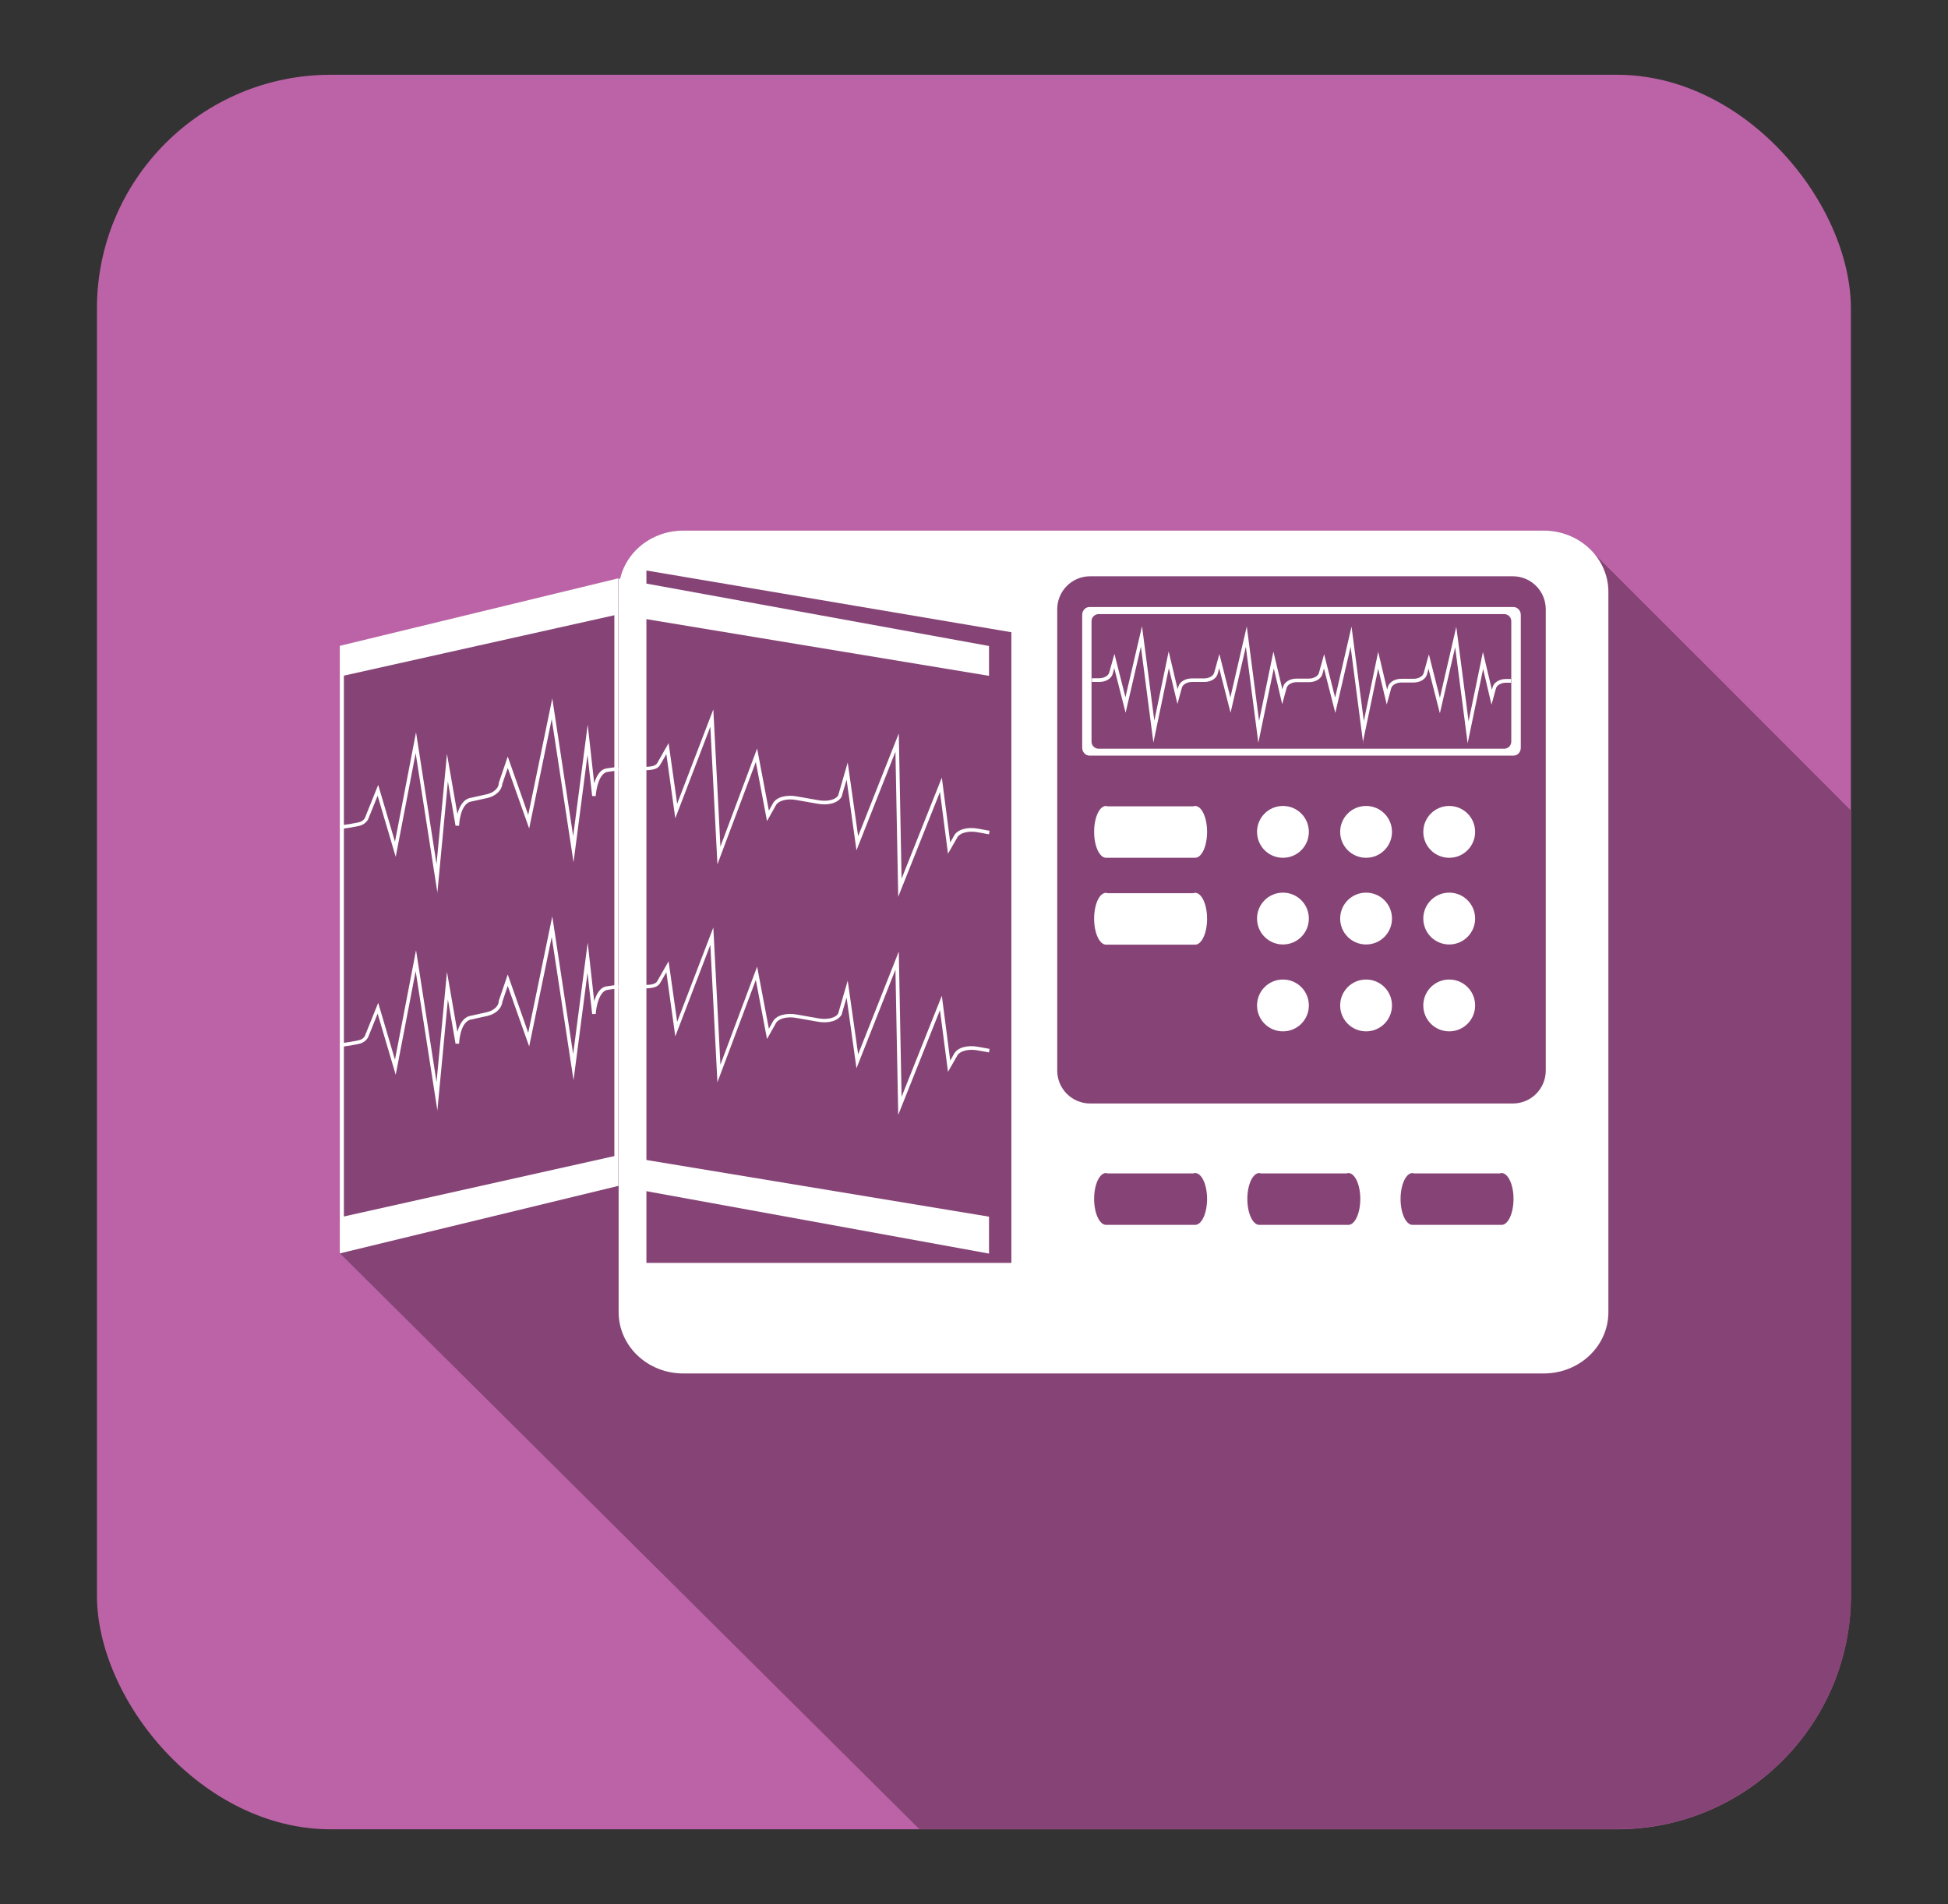<?xml version="1.0" encoding="UTF-8"?>
<svg id="Layer_1" data-name="Layer 1" xmlns="http://www.w3.org/2000/svg" viewBox="0 0 104.51 102.13">
  <rect x="0" y="0" width="104.51" height="102.13" fill="#333333" stroke="none"/>
  <rect x="5.2" y="4.01" width="94.1" height="94.11" rx="12.55" ry="12.55" fill="#bc63a7"/>
  <path d="m99.31,85.56v-42.08c-.08-.09-13.81-13.82-13.89-13.89-.64-.69-1.56-1.13-2.6-1.13h-46.16c-1.66,0-3.04,1.11-3.38,2.58l-.09-.02s-.59.14-14.95,3.62v32.59l31.08,30.88h37.44c6.93,0,12.55-5.62,12.55-12.55Z" fill="#864476"/>
  <g>
    <path d="m81.08,39.78c0,.21-.17.38-.38.38h-21.76c-.21,0-.38-.17-.38-.38v-6.46c0-.21.17-.38.38-.38h21.76c.21,0,.38.17.38.38v6.46Zm.51-6.8c0-.23-.18-.42-.39-.42h-22.75c-.22,0-.39.19-.39.42v7.13c0,.23.18.42.39.42h22.75c.22,0,.39-.19.39-.42v-7.13Z" fill="#fff"/>
    <path d="m64.11,43.23s-.06,0-.08.02h-4.61s-.05-.02-.08-.02c-.36,0-.64.62-.64,1.39s.29,1.39.64,1.39h4.78c.35,0,.64-.62.64-1.39s-.29-1.39-.64-1.39Z" fill="#fff"/>
    <path d="m67.44,44.62c0-.77.62-1.39,1.39-1.39s1.39.62,1.39,1.39-.62,1.39-1.39,1.39-1.39-.62-1.39-1.39Z" fill="#fff"/>
    <path d="m71.9,44.62c0-.77.62-1.39,1.39-1.39s1.39.62,1.39,1.39-.62,1.39-1.39,1.39-1.39-.62-1.39-1.39Z" fill="#fff"/>
    <path d="m76.36,44.62c0-.77.62-1.39,1.39-1.39s1.39.62,1.39,1.39-.62,1.39-1.39,1.39-1.39-.62-1.39-1.39Z" fill="#fff"/>
    <path d="m64.11,47.89s-.06,0-.08.02h-4.61s-.05-.02-.08-.02c-.36,0-.64.62-.64,1.39s.29,1.39.64,1.39h4.78c.35,0,.64-.62.64-1.39s-.29-1.39-.64-1.39Z" fill="#fff"/>
    <path d="m86.29,70.38c0,1.82-1.55,3.29-3.47,3.29h-46.16c-1.92,0-3.47-1.47-3.47-3.29V31.75c0-1.82,1.55-3.29,3.47-3.29h46.16c1.91,0,3.47,1.47,3.47,3.29v38.63Zm-32.04-36.47l-19.57-3.31v37.14h19.58v-33.83Zm28.68-1.23c0-.98-.79-1.77-1.77-1.77h-22.67c-.98,0-1.77.79-1.77,1.77v24.74c0,.98.79,1.77,1.77,1.77h22.67c.98,0,1.77-.79,1.77-1.77v-24.74Zm-18.82,30.24s-.06,0-.08.02h-4.61s-.05-.02-.08-.02c-.36,0-.64.62-.64,1.39s.29,1.39.64,1.39h4.78c.35,0,.64-.62.64-1.39s-.29-1.39-.64-1.39Zm8.22,0s-.05,0-.08.02h-4.61s-.05-.02-.08-.02c-.35,0-.64.62-.64,1.39s.29,1.39.64,1.39h4.78c.35,0,.64-.62.64-1.39s-.29-1.39-.64-1.39Zm8.22,0s-.06,0-.08.02h-4.61s-.05-.02-.08-.02c-.35,0-.64.62-.64,1.39s.29,1.39.64,1.39h4.78c.35,0,.64-.62.64-1.39s-.29-1.39-.64-1.39Z" fill="#fff"/>
    <path d="m67.44,49.27c0-.77.62-1.39,1.39-1.39s1.39.62,1.39,1.39-.62,1.39-1.39,1.39-1.39-.62-1.39-1.39Z" fill="#fff"/>
    <path d="m71.9,49.27c0-.77.62-1.39,1.39-1.39s1.39.62,1.39,1.39-.62,1.39-1.39,1.39-1.39-.62-1.39-1.39Z" fill="#fff"/>
    <path d="m76.36,49.27c0-.77.62-1.39,1.39-1.39s1.39.62,1.39,1.39-.62,1.39-1.39,1.39-1.39-.62-1.39-1.39Z" fill="#fff"/>
    <path d="m67.44,53.93c0-.77.62-1.39,1.39-1.39s1.39.62,1.39,1.39-.62,1.39-1.39,1.39-1.39-.62-1.39-1.39Z" fill="#fff"/>
    <path d="m71.9,53.93c0-.77.62-1.39,1.39-1.39s1.39.62,1.39,1.39-.62,1.39-1.39,1.39-1.39-.62-1.39-1.39Z" fill="#fff"/>
    <path d="m76.36,53.93c0-.77.62-1.39,1.39-1.39s1.39.62,1.39,1.39-.62,1.39-1.39,1.39-1.39-.62-1.39-1.39Z" fill="#fff"/>
    <path d="m73.13,39.84l-.67-5.15-.82,3.55-.61-2.39-.08.3c-.07.26-.37.44-.72.44h-.66c-.26,0-.49.13-.54.3l-.24.88-.45-1.92-.83,3.99-.67-5.15-.82,3.54-.61-2.39-.08.3c-.07.26-.37.44-.72.44h-.66c-.26,0-.49.13-.54.3l-.24.88-.46-1.92-.83,3.99-.67-5.15-.82,3.55-.61-2.39-.08.3c-.07.26-.37.44-.73.44h-.39v-.2h.39c.26,0,.49-.13.54-.3l.28-1.01.59,2.33.89-3.81.66,5.07.77-3.72.48,2.03.04-.14c.07-.26.37-.44.72-.44h.66c.26,0,.49-.13.54-.3l.28-1.01.59,2.33.88-3.81.66,5.07.77-3.72.48,2.03.04-.14c.07-.26.37-.44.72-.44h.66c.26,0,.49-.13.54-.3l.28-1.01.59,2.33.88-3.81.66,5.07.77-3.72.48,2.03.04-.14c.07-.26.37-.44.72-.44h.66c.26,0,.49-.13.54-.3l.28-1.01.59,2.33.88-3.81.66,5.07.77-3.72.48,2.03.04-.14c.07-.26.37-.44.72-.44h.27v.2h-.27c-.26,0-.49.13-.54.3l-.24.88-.45-1.92-.83,3.99-.67-5.15-.82,3.54-.61-2.39-.08.3c-.07.26-.37.44-.72.44h-.66c-.26,0-.49.13-.54.3l-.24.88-.46-1.92-.83,3.99Z" fill="#fff"/>
    <path d="m33.18,31.03l19.88,3.62v32.59l-19.88-3.62V31.03Zm19.88,34.23v-29.01l-19.59-3.24v29.01l19.59,3.24Z" fill="#fff"/>
    <path d="m33.17,63.61l-14.94,3.62v-32.59l14.94-3.62v32.59Zm-.21-1.6v-29.01l-14.51,3.24v29.01l14.51-3.24Z" fill="#fff"/>
    <path d="m48.19,48.1l-.15-7.78-2.09,5.29-.53-3.79-.27.92c-.19.33-.71.48-1.29.37l-1.14-.2c-.48-.09-.94.03-1.08.26l-.49.87-.6-3.17-2.06,5.49-.38-7.38-1.88,4.91-.48-3.44-.33.57c-.18.32-.64.3-1.22.29h-.03s-.69-.03-.69-.03v-.19s.73.03.73.03c.52.02.92.03,1.05-.19l.61-1.07.46,3.25,1.94-5.06.38,7.36,1.97-5.26.63,3.33.23-.41c.18-.31.71-.46,1.28-.35l1.14.2c.48.09.94-.02,1.07-.26l.51-1.76.56,3.95,2.18-5.51.15,7.79,2.16-5.42.45,3.48.22-.39c.18-.31.71-.46,1.28-.35l.61.11-.03.19-.61-.11c-.48-.09-.94.03-1.08.26l-.51.89-.43-3.31-2.24,5.62Z" fill="#fff"/>
    <path d="m23.47,47.9l-1.17-7.5-1.07,5.56-.97-3.28-.52,1.29c-.19.28-.4.32-.67.37-.06.01-.14.02-.21.04l-.61.09-.03-.19.61-.09c.07-.02.14-.03.21-.04.26-.05.4-.07.53-.26l.72-1.79.9,3.05,1.13-5.87,1.1,7.07.56-5.91.56,3.22c.1-.38.31-.81.74-.87l.85-.19c.35-.08.62-.32.63-.58v-.03s.48-1.41.48-1.41l1.1,3.13,1.29-6.25,1.12,7.39.78-5.98.35,3.15c.11-.38.32-.78.71-.81l.56-.08.03.19-.56.08c-.48.04-.64.95-.66,1.3h-.19s-.25-2.21-.25-2.21l-.75,5.76-1.17-7.68-1.21,5.87-1.15-3.25-.29.86c-.03.34-.35.65-.79.75l-.86.19c-.63.09-.67,1.29-.67,1.3h-.19s-.41-2.37-.41-2.37l-.57,6.01Z" fill="#fff"/>
    <path d="m48.19,59.79l-.15-7.78-2.09,5.29-.53-3.79-.27.92c-.19.33-.71.48-1.29.37l-1.14-.2c-.48-.09-.94.03-1.08.26l-.49.87-.6-3.17-2.06,5.49-.38-7.37-1.88,4.91-.48-3.44-.33.57c-.18.32-.64.3-1.22.29h-.03l-.69-.03v-.19s.73.03.73.03c.52.02.92.03,1.05-.19l.61-1.07.46,3.25,1.94-5.06.38,7.36,1.97-5.26.63,3.33.23-.41c.18-.31.71-.46,1.28-.35l1.14.2c.48.09.94-.02,1.07-.26l.51-1.76.56,3.95,2.18-5.51.15,7.79,2.16-5.42.45,3.48.22-.39c.18-.31.71-.46,1.28-.35l.61.11-.03.19-.61-.11c-.48-.09-.94.03-1.08.26l-.51.89-.43-3.31-2.24,5.62Z" fill="#fff"/>
    <path d="m23.47,59.59l-1.17-7.5-1.07,5.56-.97-3.28-.52,1.29c-.19.28-.4.32-.67.37-.06.01-.14.02-.21.04l-.61.09-.03-.19.61-.09c.07-.02.14-.03.21-.04.26-.05.4-.07.53-.26l.72-1.79.9,3.05,1.13-5.87,1.1,7.07.56-5.91.56,3.22c.1-.38.31-.81.74-.87l.85-.19c.35-.08.62-.32.63-.58v-.03s.48-1.41.48-1.41l1.1,3.13,1.29-6.25,1.12,7.39.78-5.98.35,3.15c.11-.38.32-.78.71-.81l.56-.08.03.19-.56.08c-.48.04-.64.95-.66,1.3h-.19s-.25-2.21-.25-2.21l-.75,5.76-1.17-7.68-1.21,5.87-1.15-3.25-.29.86c-.03.34-.35.65-.79.75l-.86.19c-.63.09-.67,1.29-.67,1.3h-.19s-.41-2.37-.41-2.37l-.57,6.01Z" fill="#fff"/>
  </g>
</svg>